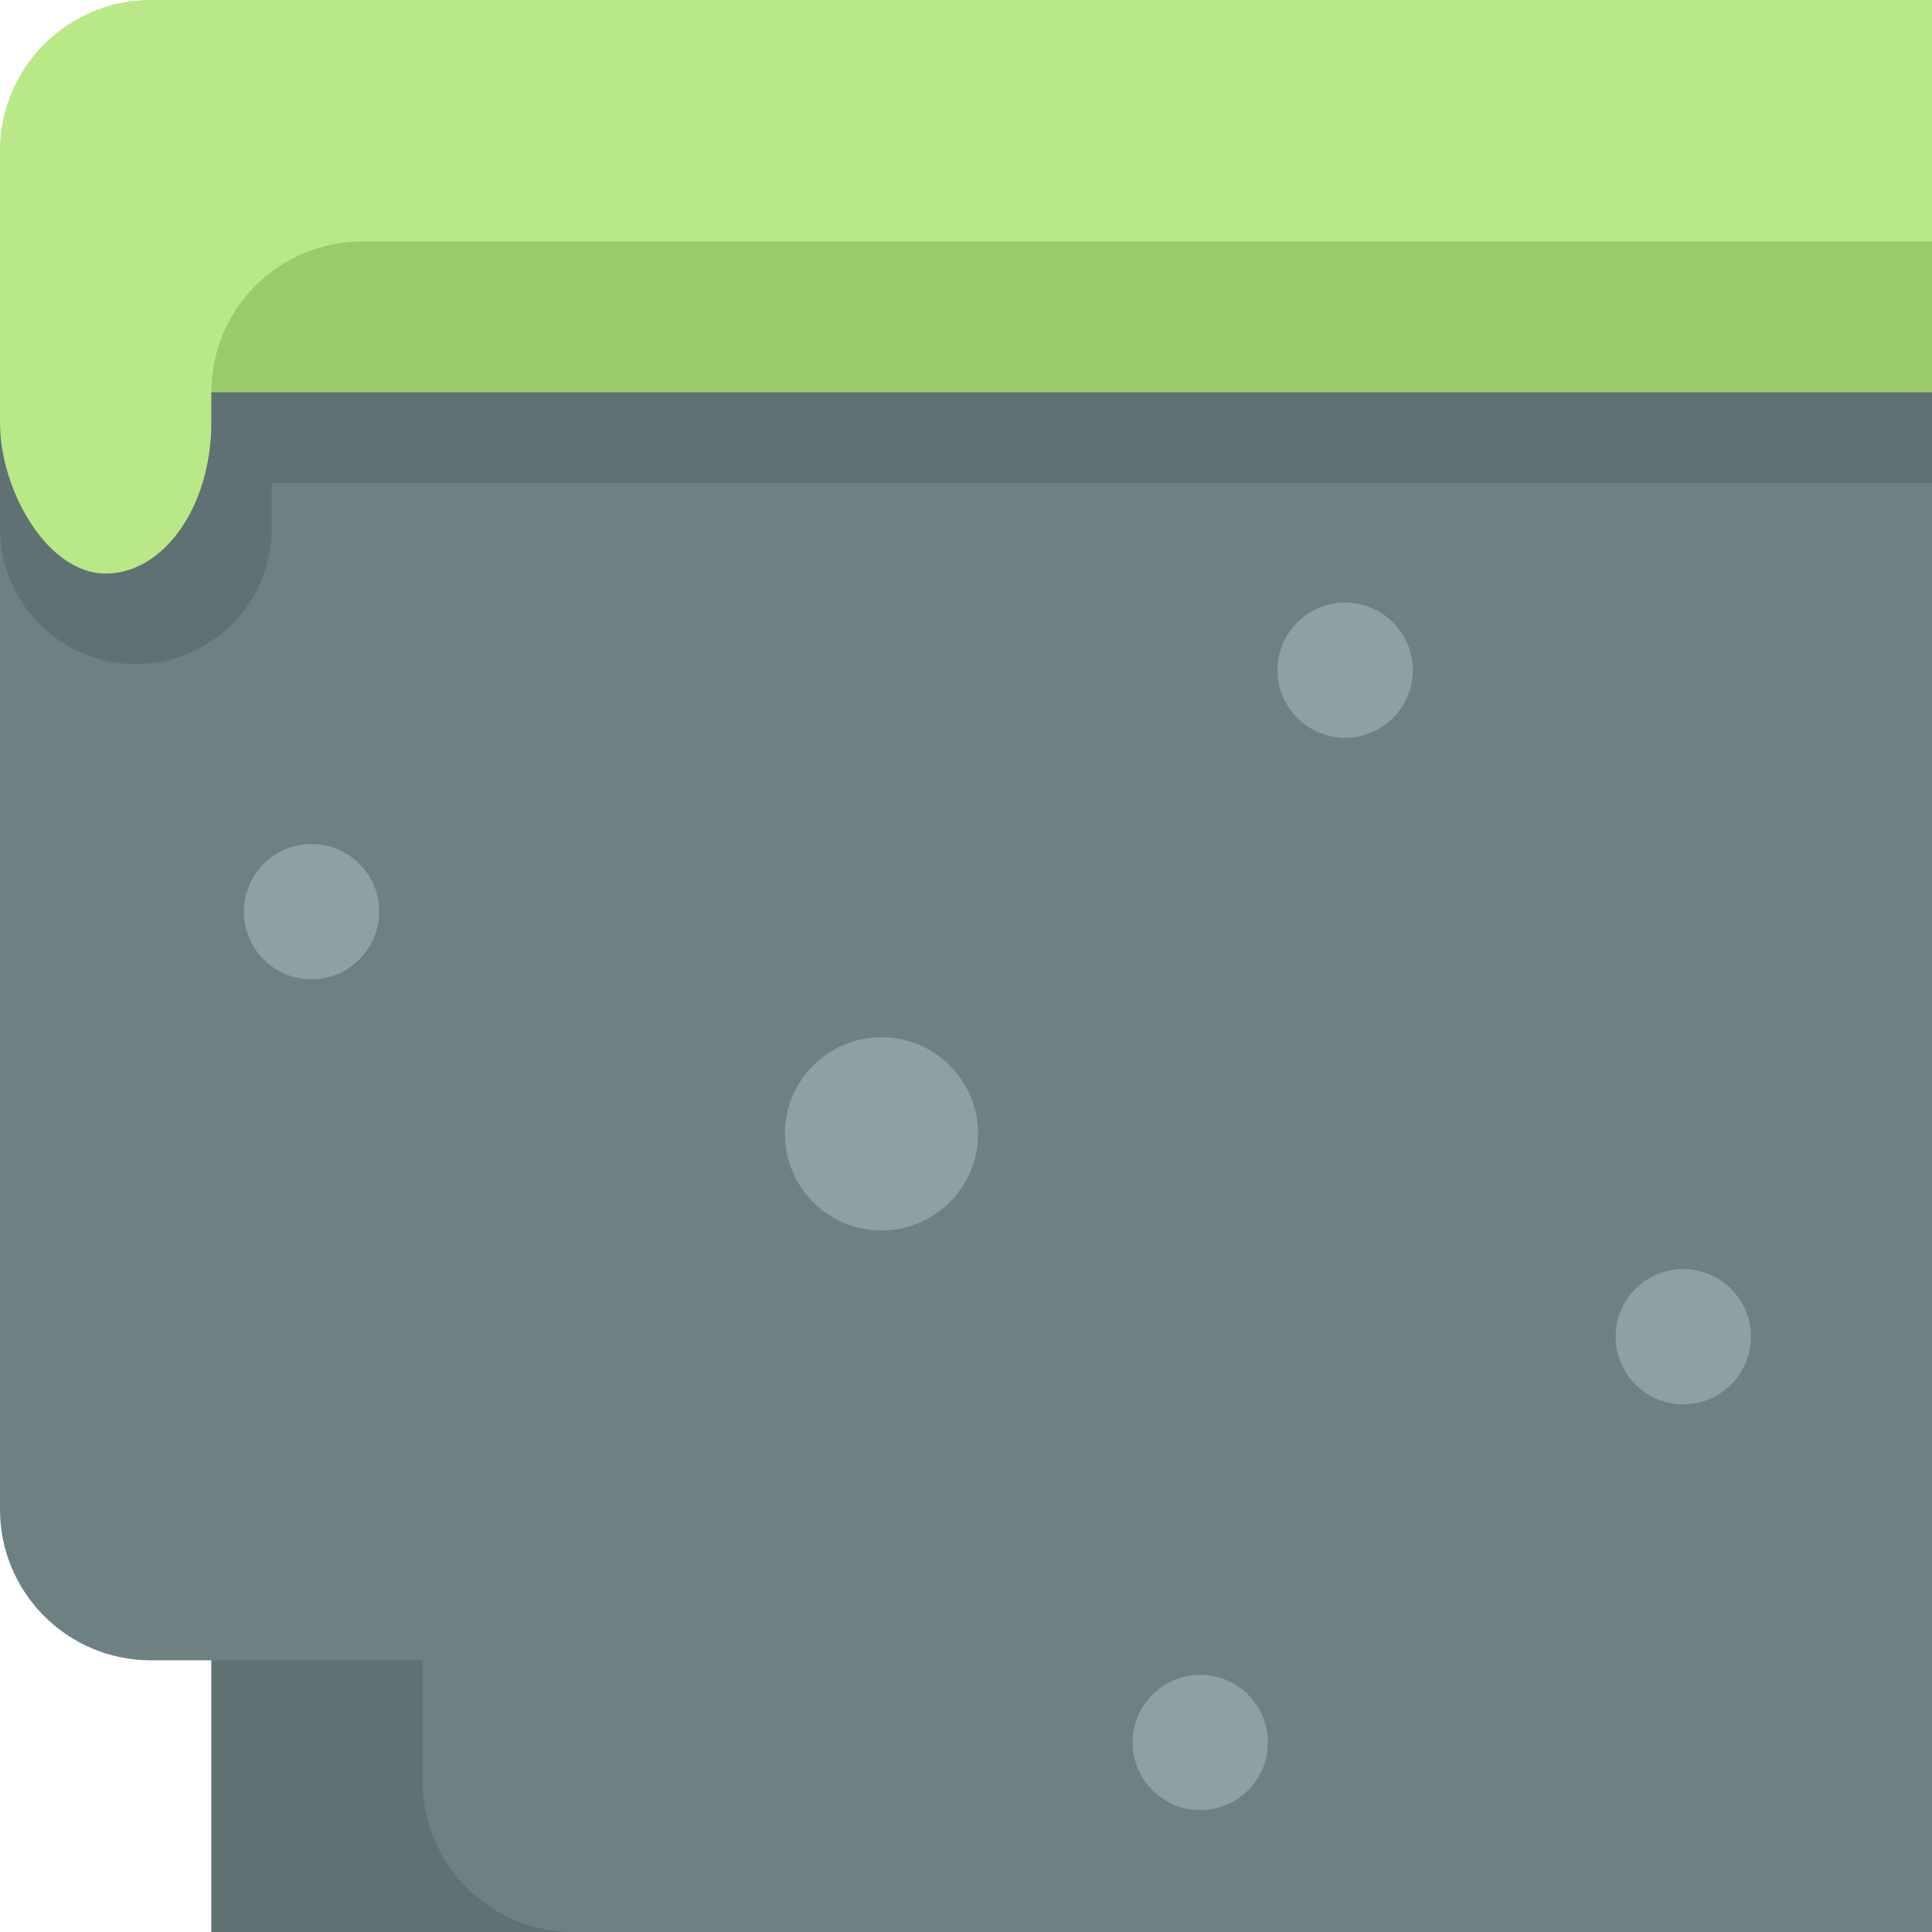 <?xml version="1.0" encoding="UTF-8" standalone="no"?>
<svg width="128px" height="128px" viewBox="0 0 128 128" version="1.1" xmlns="http://www.w3.org/2000/svg" xmlns:xlink="http://www.w3.org/1999/xlink" xmlns:sketch="http://www.bohemiancoding.com/sketch/ns">
    <!-- Generator: Sketch 3.3.3 (12081) - http://www.bohemiancoding.com/sketch -->
    <title></title>
    <desc>Created with Sketch.</desc>
    <defs></defs>
    <g id="Tileset" stroke="none" stroke-width="1" fill="none" fill-rule="evenodd" sketch:type="MSPage">
        <g id="terrain" sketch:type="MSArtboardGroup" transform="translate(-512, -1152)">
            <g id="Terrain-Stone-B-07" sketch:type="MSLayerGroup" transform="translate(512, 1152)">
                <path d="M0,0 L118.009,0 C123.527,0 128,4.472 128,9.991 L128,30.009 C128,35.527 123.53,40 117.997,40 L57.402,40 L9.999,40 C4.477,40 0,35.528 0,30.009 L0,0 Z" id="Rectangle-782-Copy" fill="#B8E986" sketch:type="MSShapeGroup" transform="translate(64, 20) scale(-1, 1) translate(-64, -20) "></path>
                <path d="M14,16 L118.008,16 C123.526,16 128,20.476 128,26 L128,26 C128,31.523 123.523,36 117.994,36 L82.914,36 L24.002,36 C18.478,36 14,31.524 14,26 L14,16 Z" id="Rectangle-780-Copy" fill="#9BCA6A" sketch:type="MSShapeGroup" transform="translate(71, 26) scale(-1, 1) translate(-71, -26) "></path>
                <g id="Rectangle-20-Copy-36-+-Rectangle-20-Copy-33-Copy-Copy" transform="translate(0, 26)" sketch:type="MSShapeGroup">
                    <rect id="Rectangle-20-Copy-36" fill="#5F7173" transform="translate(71, 51) scale(-1, 1) translate(-71, -51) " x="14" y="0" width="114" height="102"></rect>
                    <path d="M78,4 L128,4 L128,102 L38,102 C32.475,102 28,97.521 28,91.996 L28,84 L9.991,84 C4.481,84 0,79.527 0,74.01 L0,4 L78,4 Z" id="Rectangle-20-Copy-33" fill="#6D8183"></path>
                </g>
                <path d="M20.64,64.88 C23.114,64.88 25.12,62.874 25.12,60.4 C25.12,57.926 23.114,55.92 20.64,55.92 C18.166,55.92 16.16,57.926 16.16,60.4 C16.16,62.874 18.166,64.88 20.64,64.88 Z M79.52,119.92 C81.994,119.92 84,117.914 84,115.44 C84,112.966 81.994,110.96 79.52,110.96 C77.046,110.96 75.04,112.966 75.04,115.44 C75.04,117.914 77.046,119.92 79.52,119.92 Z M58.4,81.52 C61.935,81.52 64.8,78.655 64.8,75.12 C64.8,71.585 61.935,68.72 58.4,68.72 C54.865,68.72 52,71.585 52,75.12 C52,78.655 54.865,81.52 58.4,81.52 Z M111.52,93.04 C113.994,93.04 116,91.034 116,88.56 C116,86.086 113.994,84.08 111.52,84.08 C109.046,84.08 107.04,86.086 107.04,88.56 C107.04,91.034 109.046,93.04 111.52,93.04 Z M89.12,48.88 C91.594,48.88 93.6,46.874 93.6,44.4 C93.6,41.926 91.594,39.92 89.12,39.92 C86.646,39.92 84.64,41.926 84.64,44.4 C84.64,46.874 86.646,48.88 89.12,48.88 Z" id="Oval-185-Copy-18" fill="#8DA1A3" sketch:type="MSShapeGroup"></path>
                <path d="M0,29 L0,26 L128,26 L128,32 L18,32 L18,35 C18,39.972 13.971,44 9,44 C4.028,44 0,39.971 0,35 L0,29 Z" id="Rectangle-20-Copy-60" fill="#5F7173" sketch:type="MSShapeGroup"></path>
                <rect id="Rectangle-20-Copy-85" fill="#B8E986" sketch:type="MSShapeGroup" x="0" y="12" width="14" height="26" rx="10"></rect>
            </g>
        </g>
    </g>
</svg>